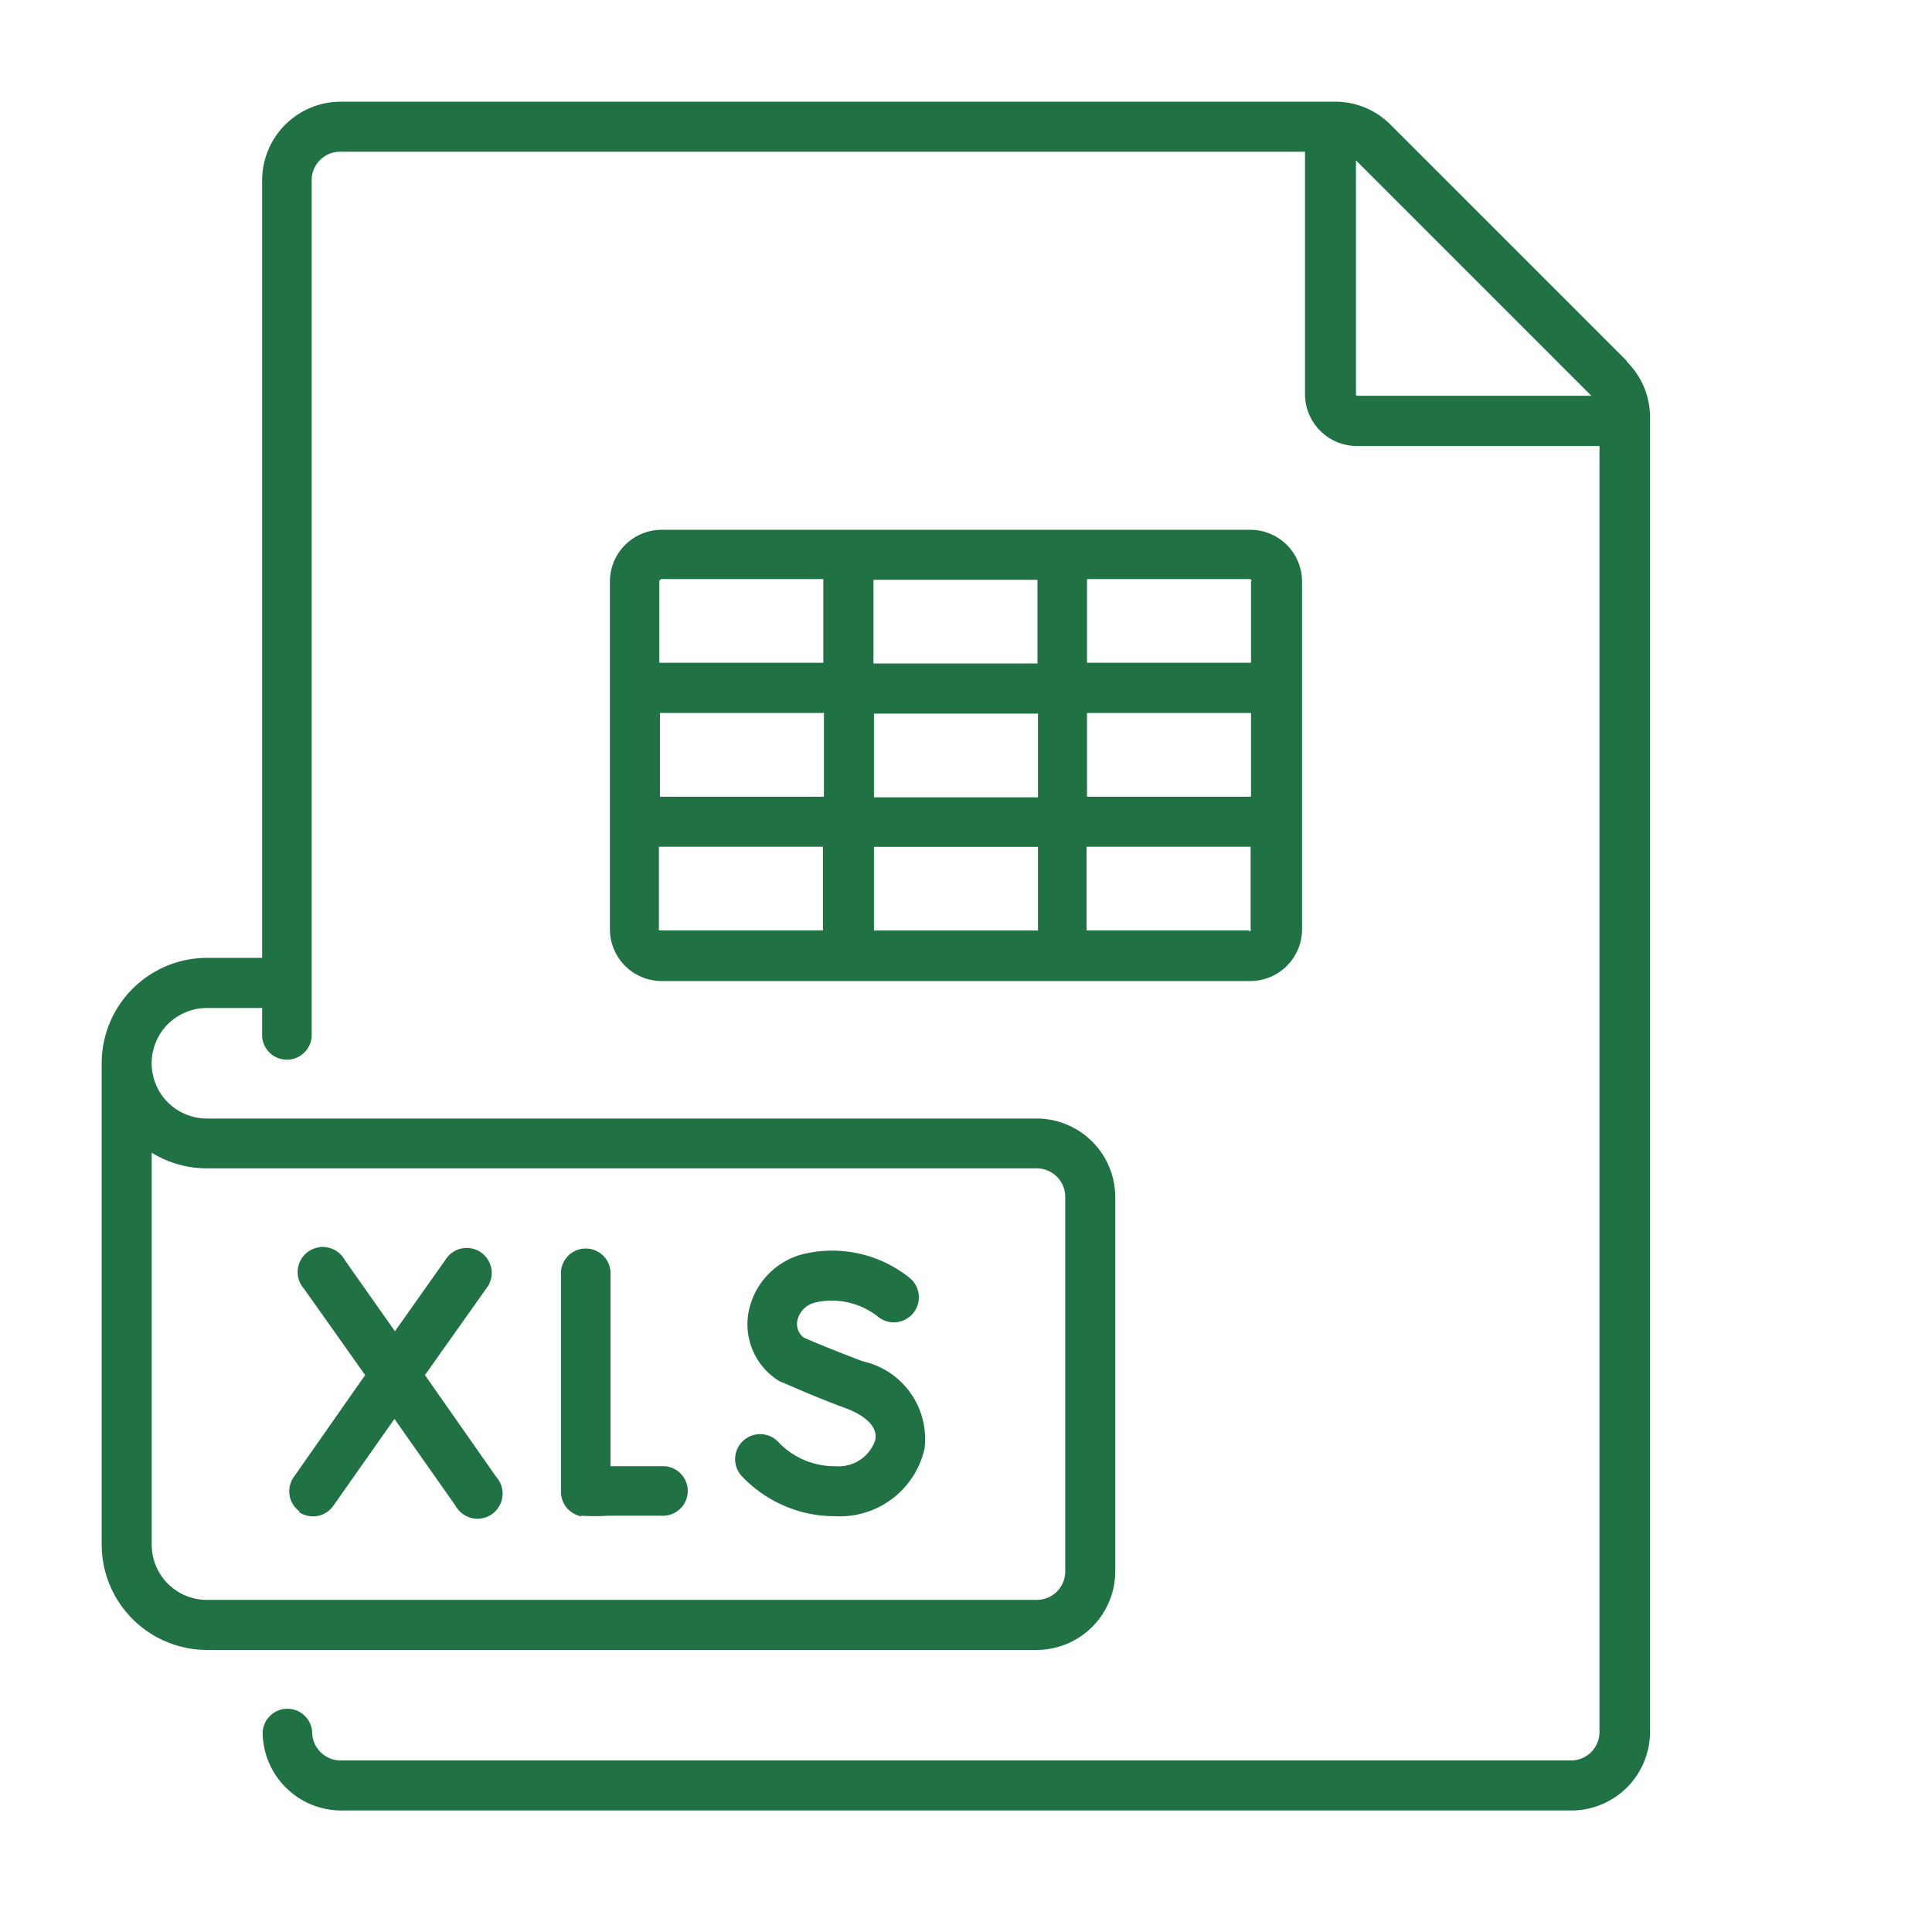 <svg xmlns="http://www.w3.org/2000/svg" width="19" height="19" viewBox="0 0 19 19">
  <g id="download-excel-report" transform="translate(-6295 993)">
    <rect id="Rectangle_2009" data-name="Rectangle 2009" width="19" height="19" transform="translate(6295 -993)" fill="#207245" opacity="0"/>
    <g id="Download_Excel_File_Icon" data-name="Download Excel File Icon" transform="translate(6296 -992)">
      <path id="Path_1763" data-name="Path 1763" d="M39.049,2.55,36.726.227A.767.767,0,0,0,36.18,0H26.4a.774.774,0,0,0-.772.772V8.42h-.542A1.037,1.037,0,0,0,24.05,9.455v4.736a1.037,1.037,0,0,0,1.035,1.035h8.161a.774.774,0,0,0,.772-.772V10.771A.774.774,0,0,0,33.247,10H25.085a.543.543,0,1,1,0-1.087h.543v.28a.244.244,0,0,0,.487,0V.772a.28.28,0,0,1,.28-.28h9.489V2.877a.51.51,0,0,0,.509.509H38.78V16.033a.28.28,0,0,1-.28.28H26.4a.28.28,0,0,1-.28-.28.244.244,0,0,0-.487,0,.774.774,0,0,0,.772.772h12.1a.774.774,0,0,0,.772-.772V3.1a.767.767,0,0,0-.231-.546ZM25.085,10.49h8.161a.28.28,0,0,1,.28.28v3.684a.28.28,0,0,1-.28.28H25.085a.543.543,0,0,1-.543-.543V10.336A1.029,1.029,0,0,0,25.085,10.49Zm11.3-7.613V.577L38.7,2.892H36.4a.017.017,0,0,1-.017-.015Z" transform="translate(-24.05 0)" fill="#207245"/>
      <path id="Path_1764" data-name="Path 1764" d="M161.807,346.638a2.026,2.026,0,0,0,.267,0h.52a.244.244,0,1,0,0-.487h-.5V344.27a.244.244,0,1,0-.487,0V346.4a.244.244,0,0,0,.2.244Z" transform="translate(-157.09 -332.732)" fill="#207245"/>
      <path id="Path_1765" data-name="Path 1765" d="M214.84,346.643a.853.853,0,0,0,.876-.664.782.782,0,0,0-.609-.86c-.264-.1-.51-.2-.582-.235a.167.167,0,0,1-.061-.158.233.233,0,0,1,.183-.186.731.731,0,0,1,.609.139.246.246,0,0,0,.316-.378,1.218,1.218,0,0,0-1.061-.233.731.731,0,0,0-.529.588.657.657,0,0,0,.292.65l.034.018c.012,0,.3.135.633.257.1.037.323.139.291.312a.379.379,0,0,1-.391.258.76.76,0,0,1-.559-.234.246.246,0,0,0-.365.33A1.26,1.26,0,0,0,214.84,346.643Z" transform="translate(-207.624 -332.732)" fill="#207245"/>
      <path id="Path_1766" data-name="Path 1766" d="M80.1,346.6a.244.244,0,0,0,.343-.06l.6-.853.6.853a.247.247,0,1,0,.4-.284l-.7-1,.6-.847a.246.246,0,1,0-.4-.284l-.495.7-.493-.7a.247.247,0,1,0-.4.284l.6.847-.7,1a.244.244,0,0,0,.058.343Z" transform="translate(-78.164 -332.733)" fill="#207245"/>
      <path id="Path_1767" data-name="Path 1767" d="M183.162,128.766a.51.51,0,0,0-.509-.509h-5.789a.51.51,0,0,0-.509.509v3.42a.51.51,0,0,0,.509.509h5.789a.51.51,0,0,0,.509-.509Zm-4.21,2.122v-.823h1.613v.823Zm1.613.487v.823h-1.613v-.823Zm-3.718-1.316h1.613v.823h-1.613Zm2.1-.487v-.823h1.613v.823Zm2.1.487h1.613v.823h-1.613Zm1.613-1.3v.806h-1.613v-.823h1.6a.017.017,0,0,1,.017.022Zm-5.806-.017h1.6v.823h-1.613v-.806a.017.017,0,0,1,.017-.012Zm-.017,3.438v-.806h1.613v.823h-1.6a.017.017,0,0,1-.017-.012Zm5.806.017h-1.6v-.823h1.613v.806a.017.017,0,0,1-.017.026Z" transform="translate(-171.357 -124.047)" fill="#207245"/>
    </g>
  </g>
</svg>
